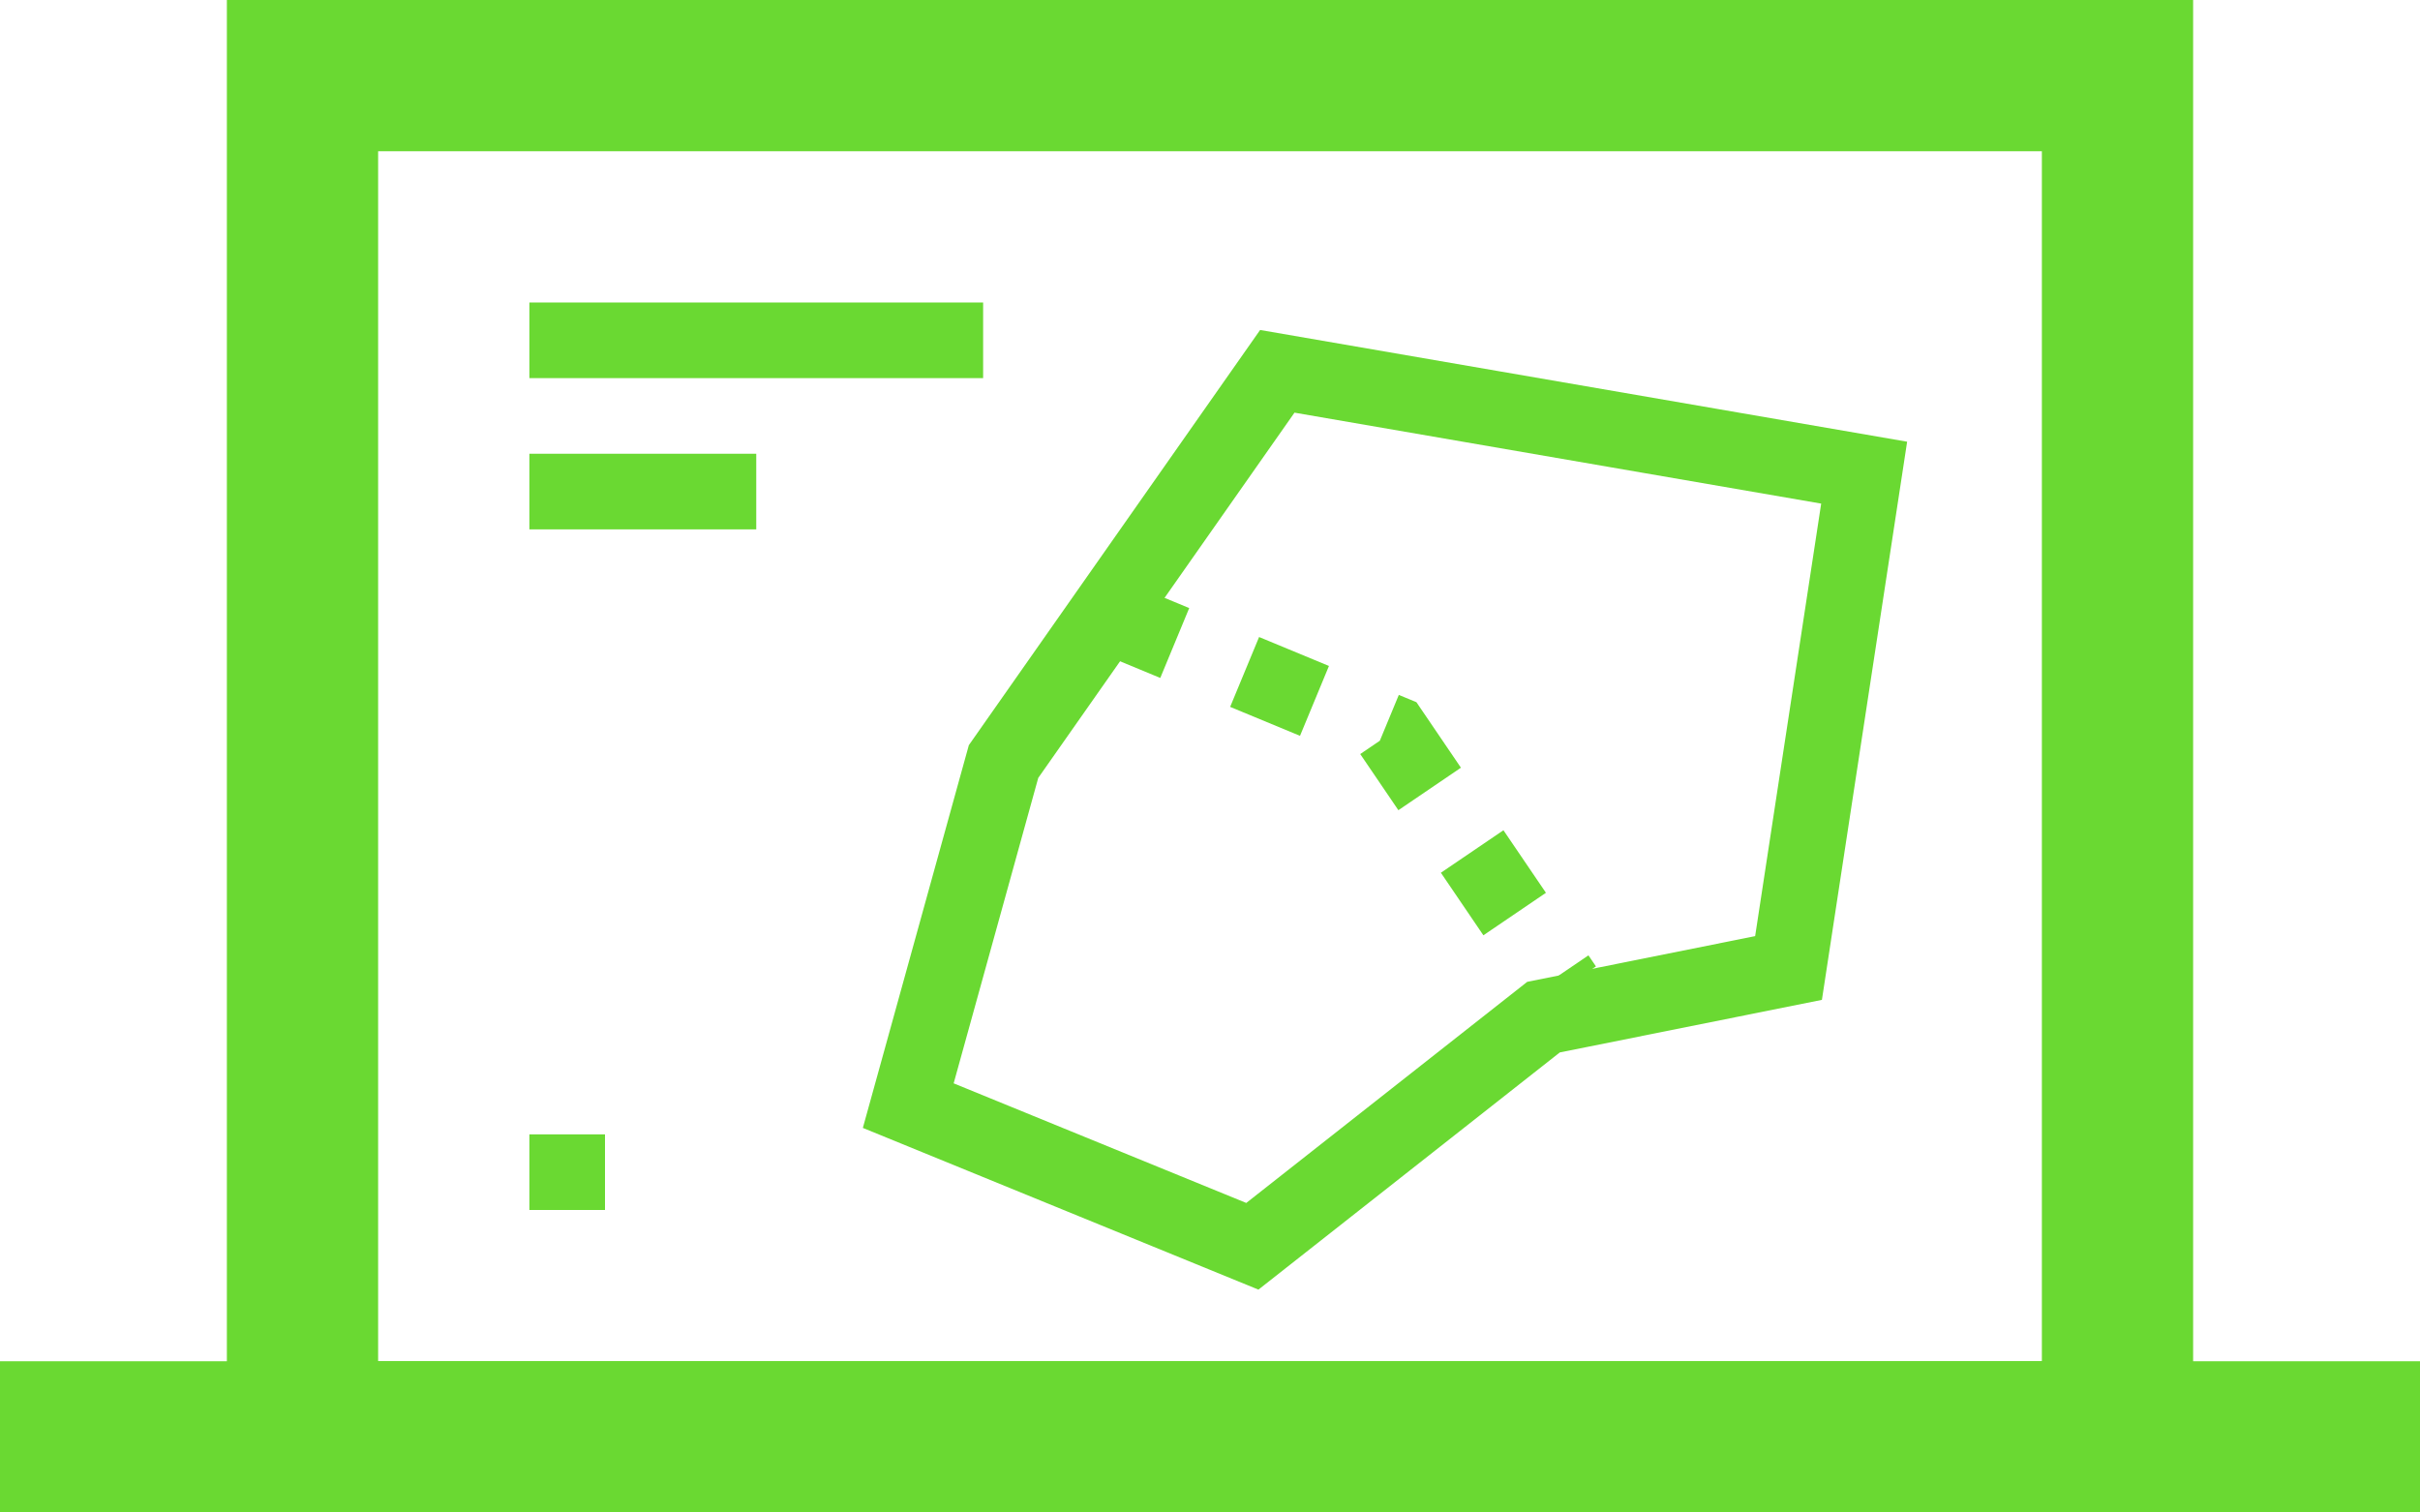<?xml version="1.0" encoding="utf-8"?>
<!-- Generator: Avocode 2.6.0 - http://avocode.com -->
<svg height="20" width="32" xmlns:xlink="http://www.w3.org/1999/xlink" xmlns="http://www.w3.org/2000/svg" viewBox="0 0 32 20">
    <path stroke-linejoin="miter" stroke-linecap="butt" stroke-width="2" stroke="#6ad932" fill="none" fill-rule="evenodd" d="M 4 1 L 28 1 L 28 19 L 4 19 L 4 1 Z M 4 1" />
    <path fill="#6ad932" fill-rule="evenodd" d="M 0 18 L 32 18 L 32 20 L 0 20 L 0 18 Z M 0 18" />
    <path stroke-linejoin="miter" stroke-linecap="butt" stroke-width="1" stroke="#6ad932" fill="none" fill-rule="evenodd" d="M 13.27 10.07 L 12.01 14.62 L 16.56 16.48 L 20.41 13.45 L 23.65 12.8 L 24.65 6.25 L 16.89 4.91 L 13.27 10.07 Z M 13.27 10.07" />
    <path fill="#6ad932" fill-rule="evenodd" d="M 7 4 L 13 4 L 13 5 L 7 5 L 7 4 Z M 7 4" />
    <path fill="#6ad932" fill-rule="evenodd" d="M 7 6 L 10 6 L 10 7 L 7 7 L 7 6 Z M 7 6" />
    <path fill="#6ad932" fill-rule="evenodd" d="M 7 15 L 8 15 L 8 16 L 7 16 L 7 15 Z M 7 15" />
    <path stroke-linejoin="miter" stroke-linecap="butt" stroke-dasharray="1" stroke-width="1" stroke="#6ad932" fill="none" fill-rule="evenodd" d="M 14.61 8.12 L 18.4 9.69 L 20.69 13.06" />
</svg>